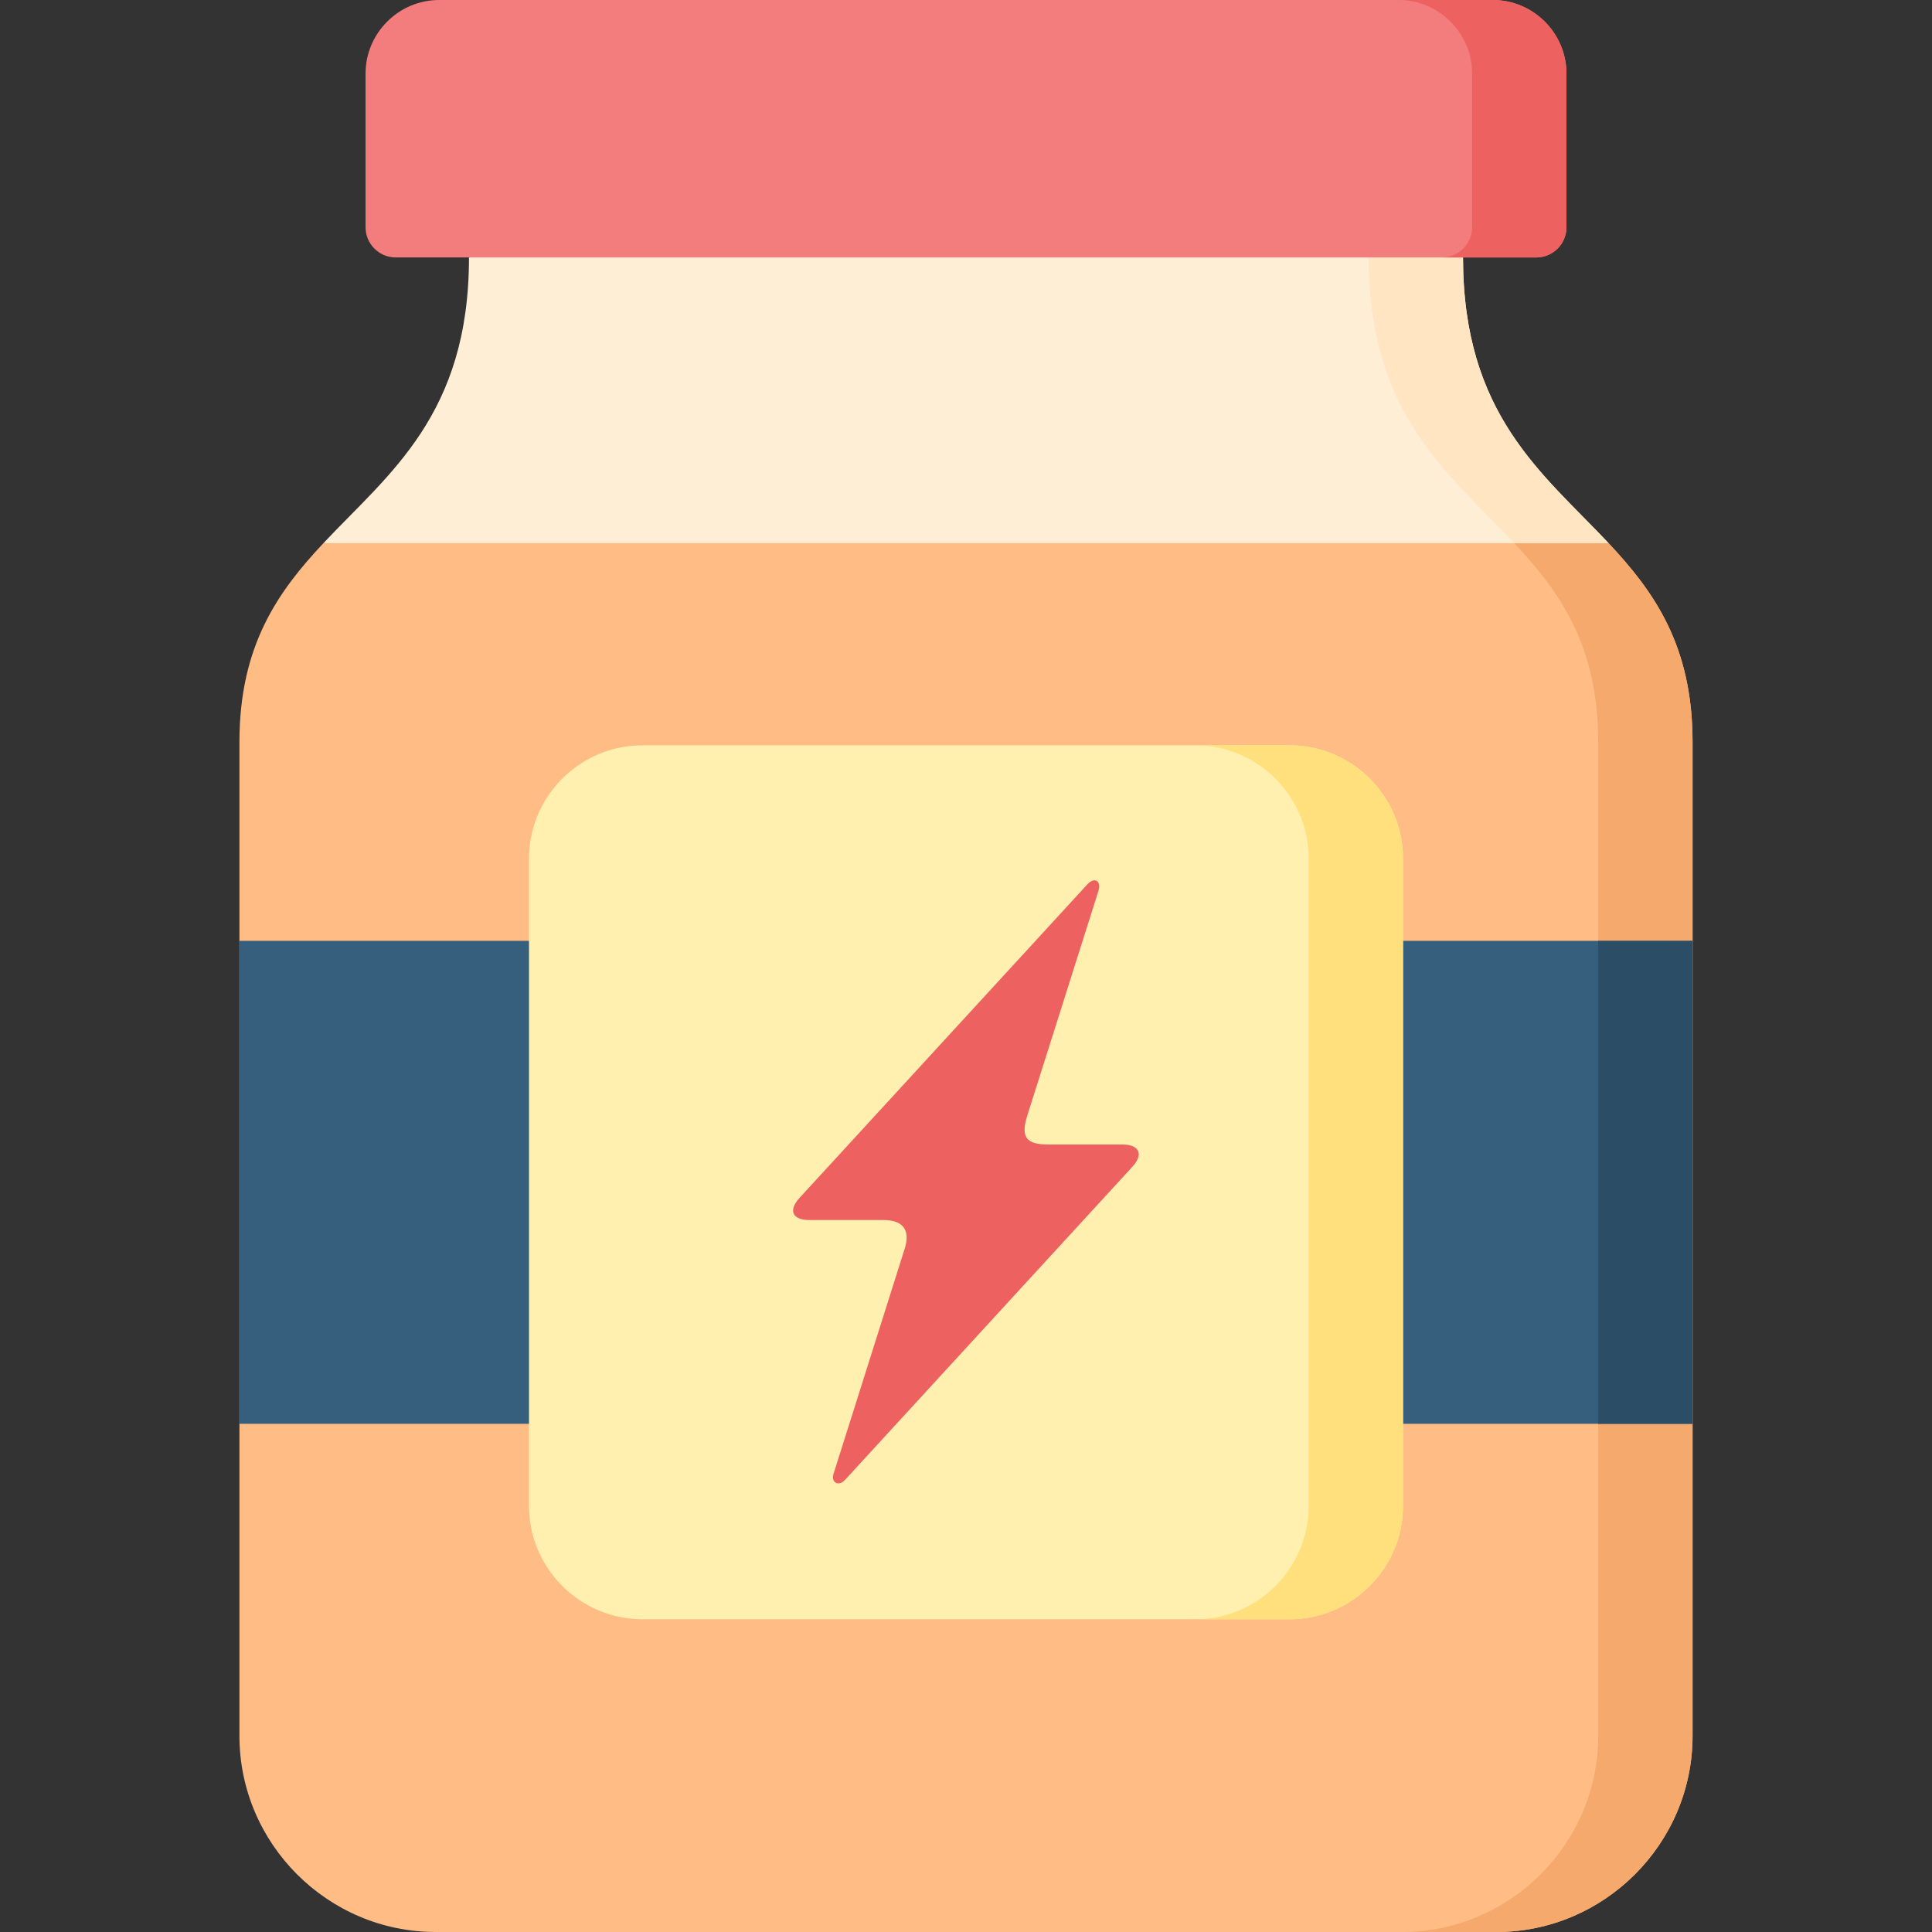 <svg id="Capa_1" enable-background="new 0 0 512 512" height="512" viewBox="0 0 512 512" width="512" xmlns="http://www.w3.org/2000/svg"><rect x="0" y="0" width="512" height="512" fill="#333333" stroke="none"/><g clip-rule="evenodd" fill-rule="evenodd"><path d="m85.735 143.917c17.376-18.481 38.552-33.959 38.552-75.685l131.387-9.61 132.04 9.61c0 41.726 21.175 57.204 38.552 75.685l-169.996 16.186z" fill="#ffeed6"/><path d="m115.443 512c-28.574 0-51.989-23.386-51.989-51.96v-263.426c0-25.569 10.234-39.856 22.281-52.697h340.53c12.047 12.841 22.281 27.128 22.281 52.697v263.426c0 28.573-23.415 51.96-51.988 51.96z" fill="#ffbc85"/><path d="m401.263 143.917h25.002c12.047 12.841 22.281 27.128 22.281 52.697v263.426c0 28.573-23.415 51.96-51.988 51.96h-25.002c28.573 0 51.988-23.386 51.988-51.96v-263.426c-.001-25.569-10.234-39.856-22.281-52.697z" fill="#f5a96c"/><path d="m362.712 68.231h25.002c0 41.726 21.175 57.204 38.552 75.685h-25.002c-17.377-18.481-38.552-33.959-38.552-75.685z" fill="#ffe5c1"/><path d="m415.125 60.237v-40.735c0-10.714-8.788-19.502-19.503-19.502h-279.244c-10.744 0-19.503 8.788-19.503 19.502v40.734c0 4.394 3.6 7.995 7.994 7.995h302.262c4.394 0 7.994-3.6 7.994-7.994z" fill="#f37c7c"/><path d="m415.125 60.237v-40.735c0-10.714-8.788-19.502-19.503-19.502h-25.002c10.744 0 19.503 8.788 19.503 19.502v40.734c0 4.394-3.6 7.995-7.994 7.995h25.002c4.394 0 7.994-3.6 7.994-7.994z" fill="#ee6161"/><path d="m63.454 249.339h385.092v127.985h-385.092z" fill="#365e7d"/><path d="m170.208 197.521h171.583c16.498 0 30.02 13.493 30.02 29.99v171.611c0 16.499-13.522 29.991-30.02 29.991h-171.583c-16.498 0-30.019-13.493-30.019-29.991v-171.611c0-16.497 13.522-29.99 30.019-29.99z" fill="#fff0af"/><path d="m316.79 197.521h25.002c16.498 0 30.02 13.493 30.02 29.99v171.611c0 16.499-13.522 29.991-30.02 29.991h-25.002c16.498 0 30.019-13.493 30.019-29.991v-171.611c0-16.497-13.521-29.99-30.019-29.99z" fill="#ffe07d"/><path d="m214.486 323.324h19.673c5.244 0 7.143 2.75 5.584 7.625l-18.822 59.556c-.794 2.466 1.36 3.486 2.976 1.729l76.196-83.028c3.033-3.288 1.843-5.896-2.608-5.896h-19.645c-5.783 0-7.427-1.843-5.612-7.626l18.851-59.528c.851-2.636-.936-3.969-2.976-1.729l-76.196 82.999c-3.203 3.516-1.73 5.898 2.579 5.898z" fill="#ee6161"/><path d="m423.543 249.339h25.002v127.985h-25.002z" fill="#2b4d66"/></g></svg>